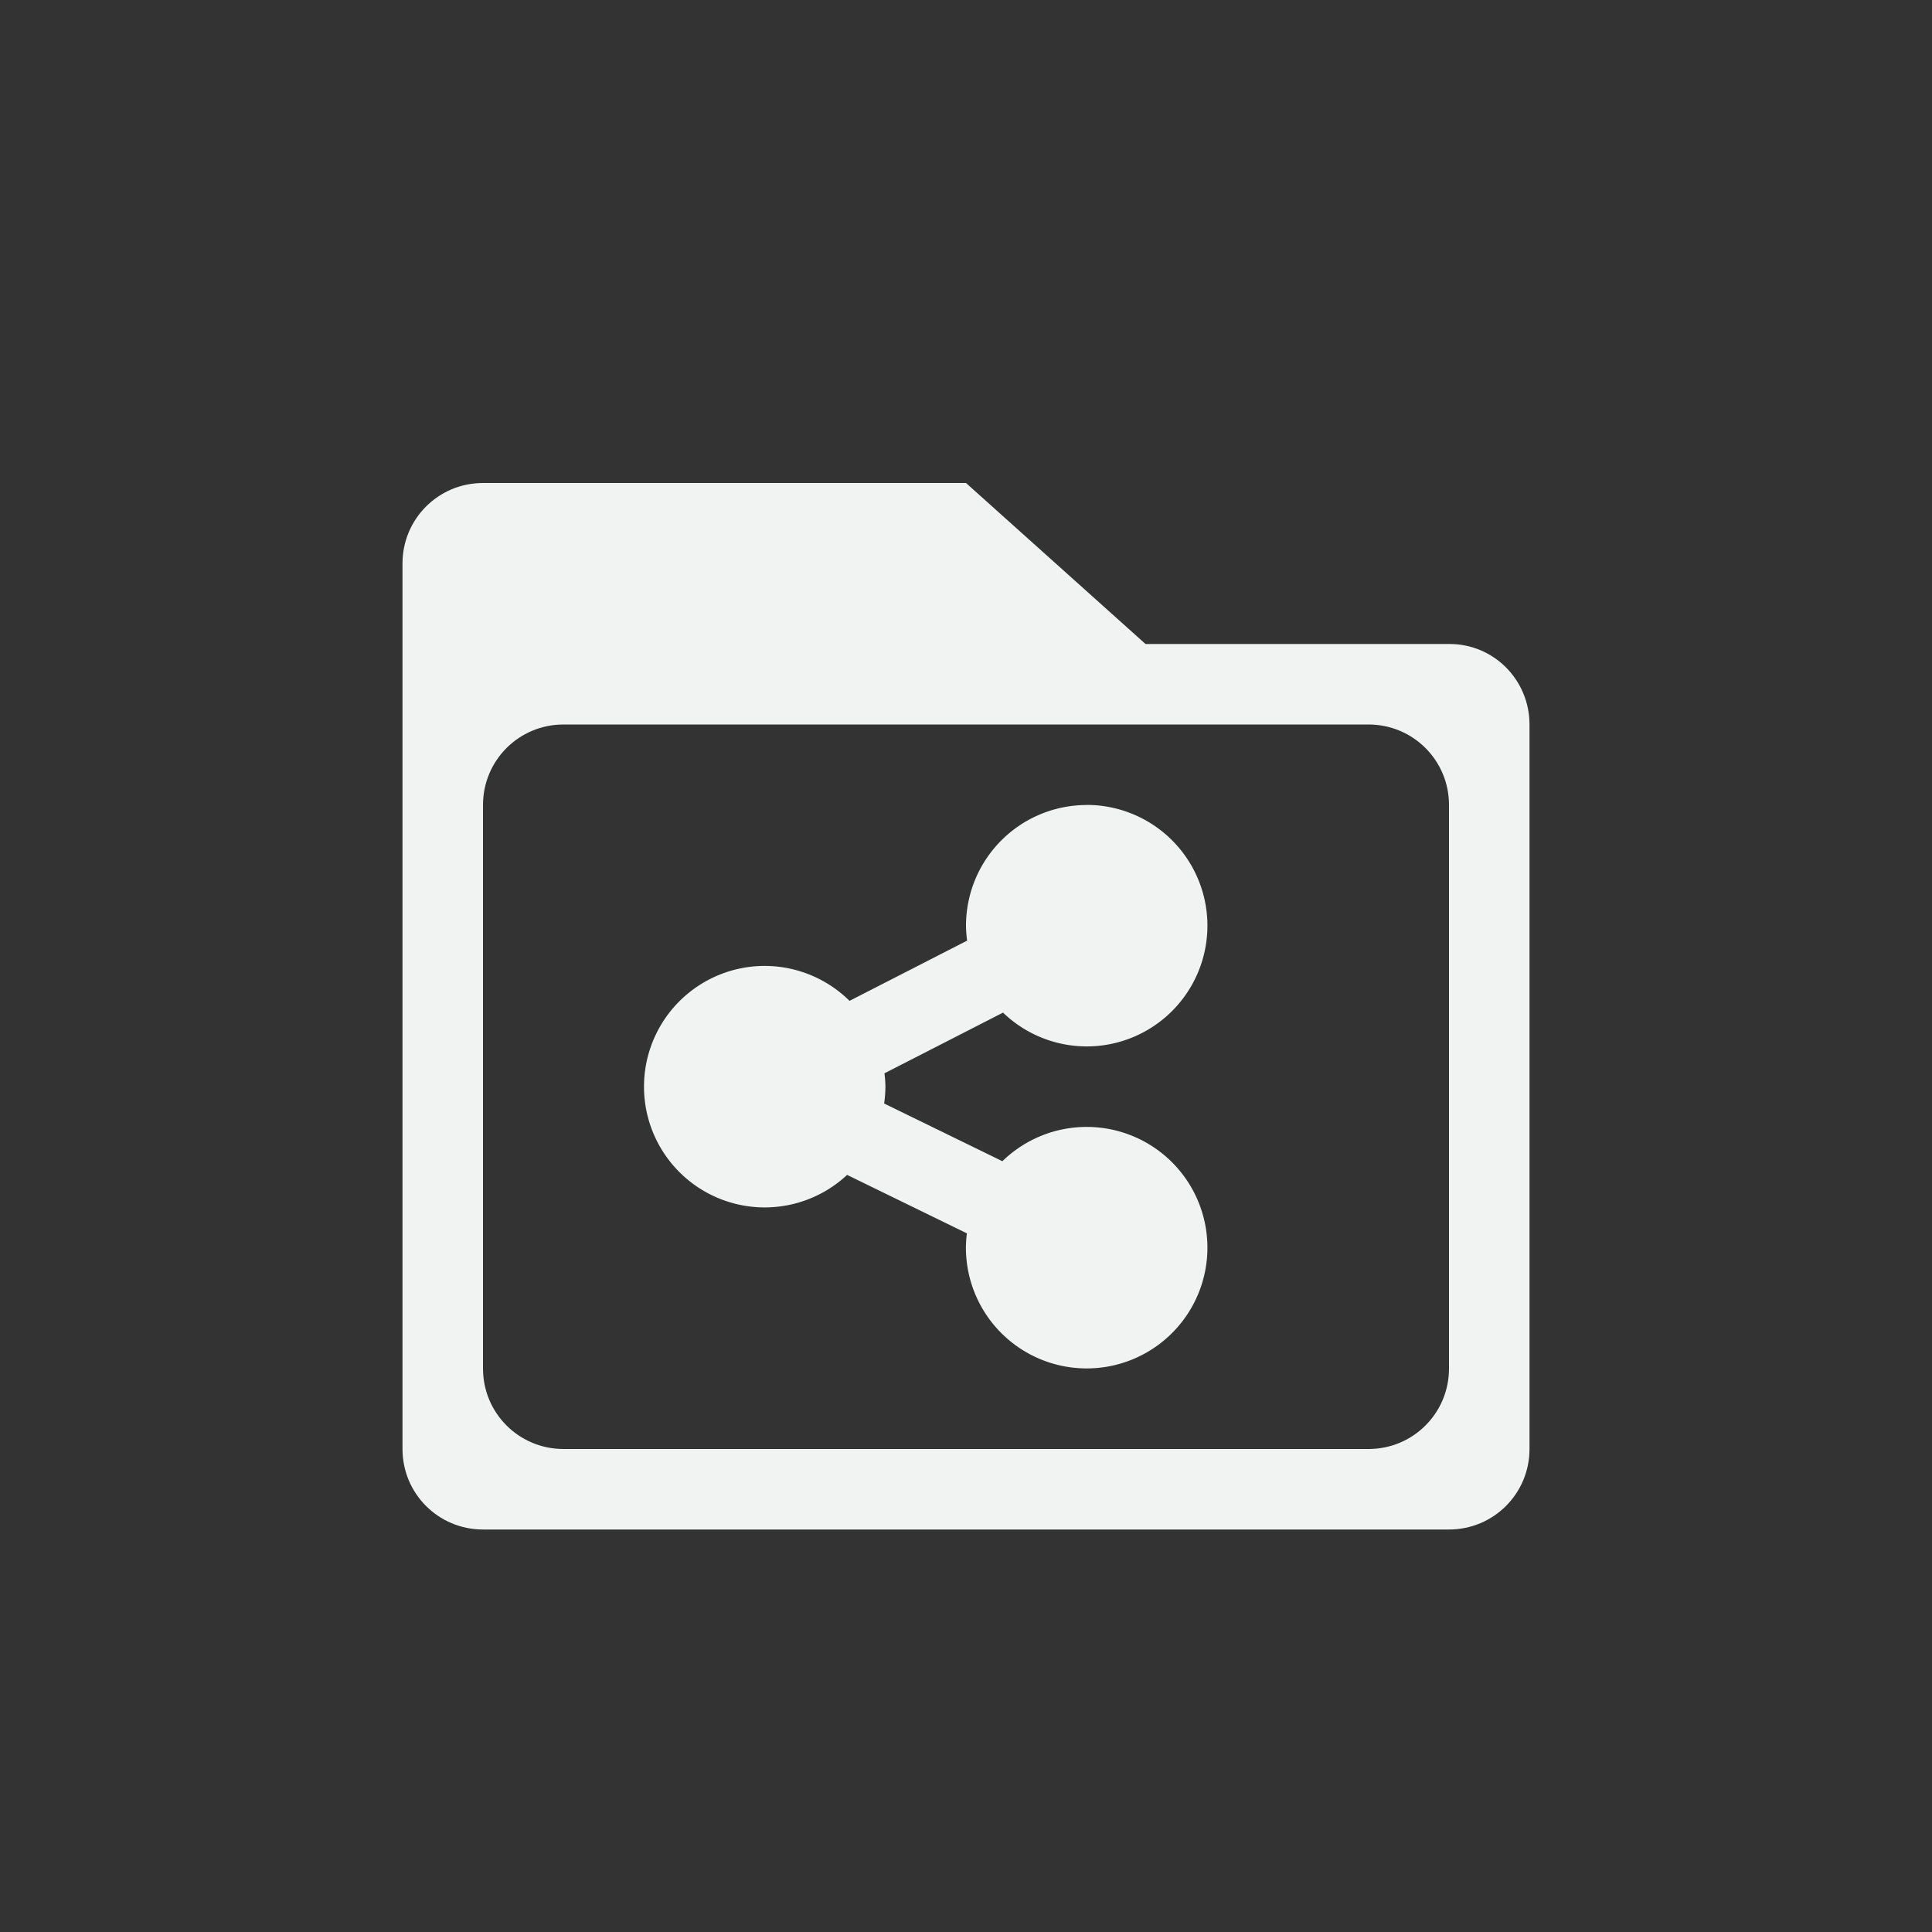 <?xml version="1.0" encoding="UTF-8" standalone="no"?>
<!--Part of Monotone: https://github.com/sixsixfive/Monotone, released under cc-by-sa_v4-->
<svg xmlns="http://www.w3.org/2000/svg" version="1.1" viewBox="-4 -4 24 24">
 <rect x="-4" y="-4" width="24" height="24" fill="#333333" stroke="none"/>
 <path d="m2 2c-0.554 0-1 0.446-1 1v11c0 0.554 0.446 1 1 1h12c0.554 0 1-0.446 1-1v-9c0-0.554-0.446-1.004-1-1h-3.77l-2.23-2h-6zm1 3h10c0.554 0 1 0.446 1 1v7c0 0.554-0.446 1-1 1h-10c-0.554 0-1-0.446-1-1v-7c0-0.554 0.446-1 1-1z" fill="#f1f2f2"/>
 <g fill="#f1f2f2" transform="translate(-21,3)">
  <path d="m9.5 6a1.5 1.5 0 0 0 -1.5 1.5 1.5 1.5 0 0 0 0.014 0.185l-1.461 0.748a1.5 1.5 0 0 0 -1.053 -0.434 1.5 1.5 0 0 0 -1.5 1.5 1.5 1.5 0 0 0 1.5 1.5 1.5 1.5 0 0 0 1.023 -0.404l1.488 0.726a1.5 1.5 0 0 0 -0.012 0.178 1.5 1.5 0 0 0 1.5 1.5 1.5 1.5 0 0 0 1.5 -1.5 1.5 1.5 0 0 0 -1.5 -1.5 1.5 1.5 0 0 0 -1.047 0.426l-1.469-0.717a1.5 1.5 0 0 0 0.016 -0.209 1.5 1.5 0 0 0 -0.012 -0.166l1.473-0.754a1.5 1.5 0 0 0 1.039 0.42 1.5 1.5 0 0 0 1.5 -1.5 1.5 1.5 0 0 0 -1.5 -1.5z" transform="translate(21,-3)" fill="#f1f2f2"/>
 </g>
</svg>
